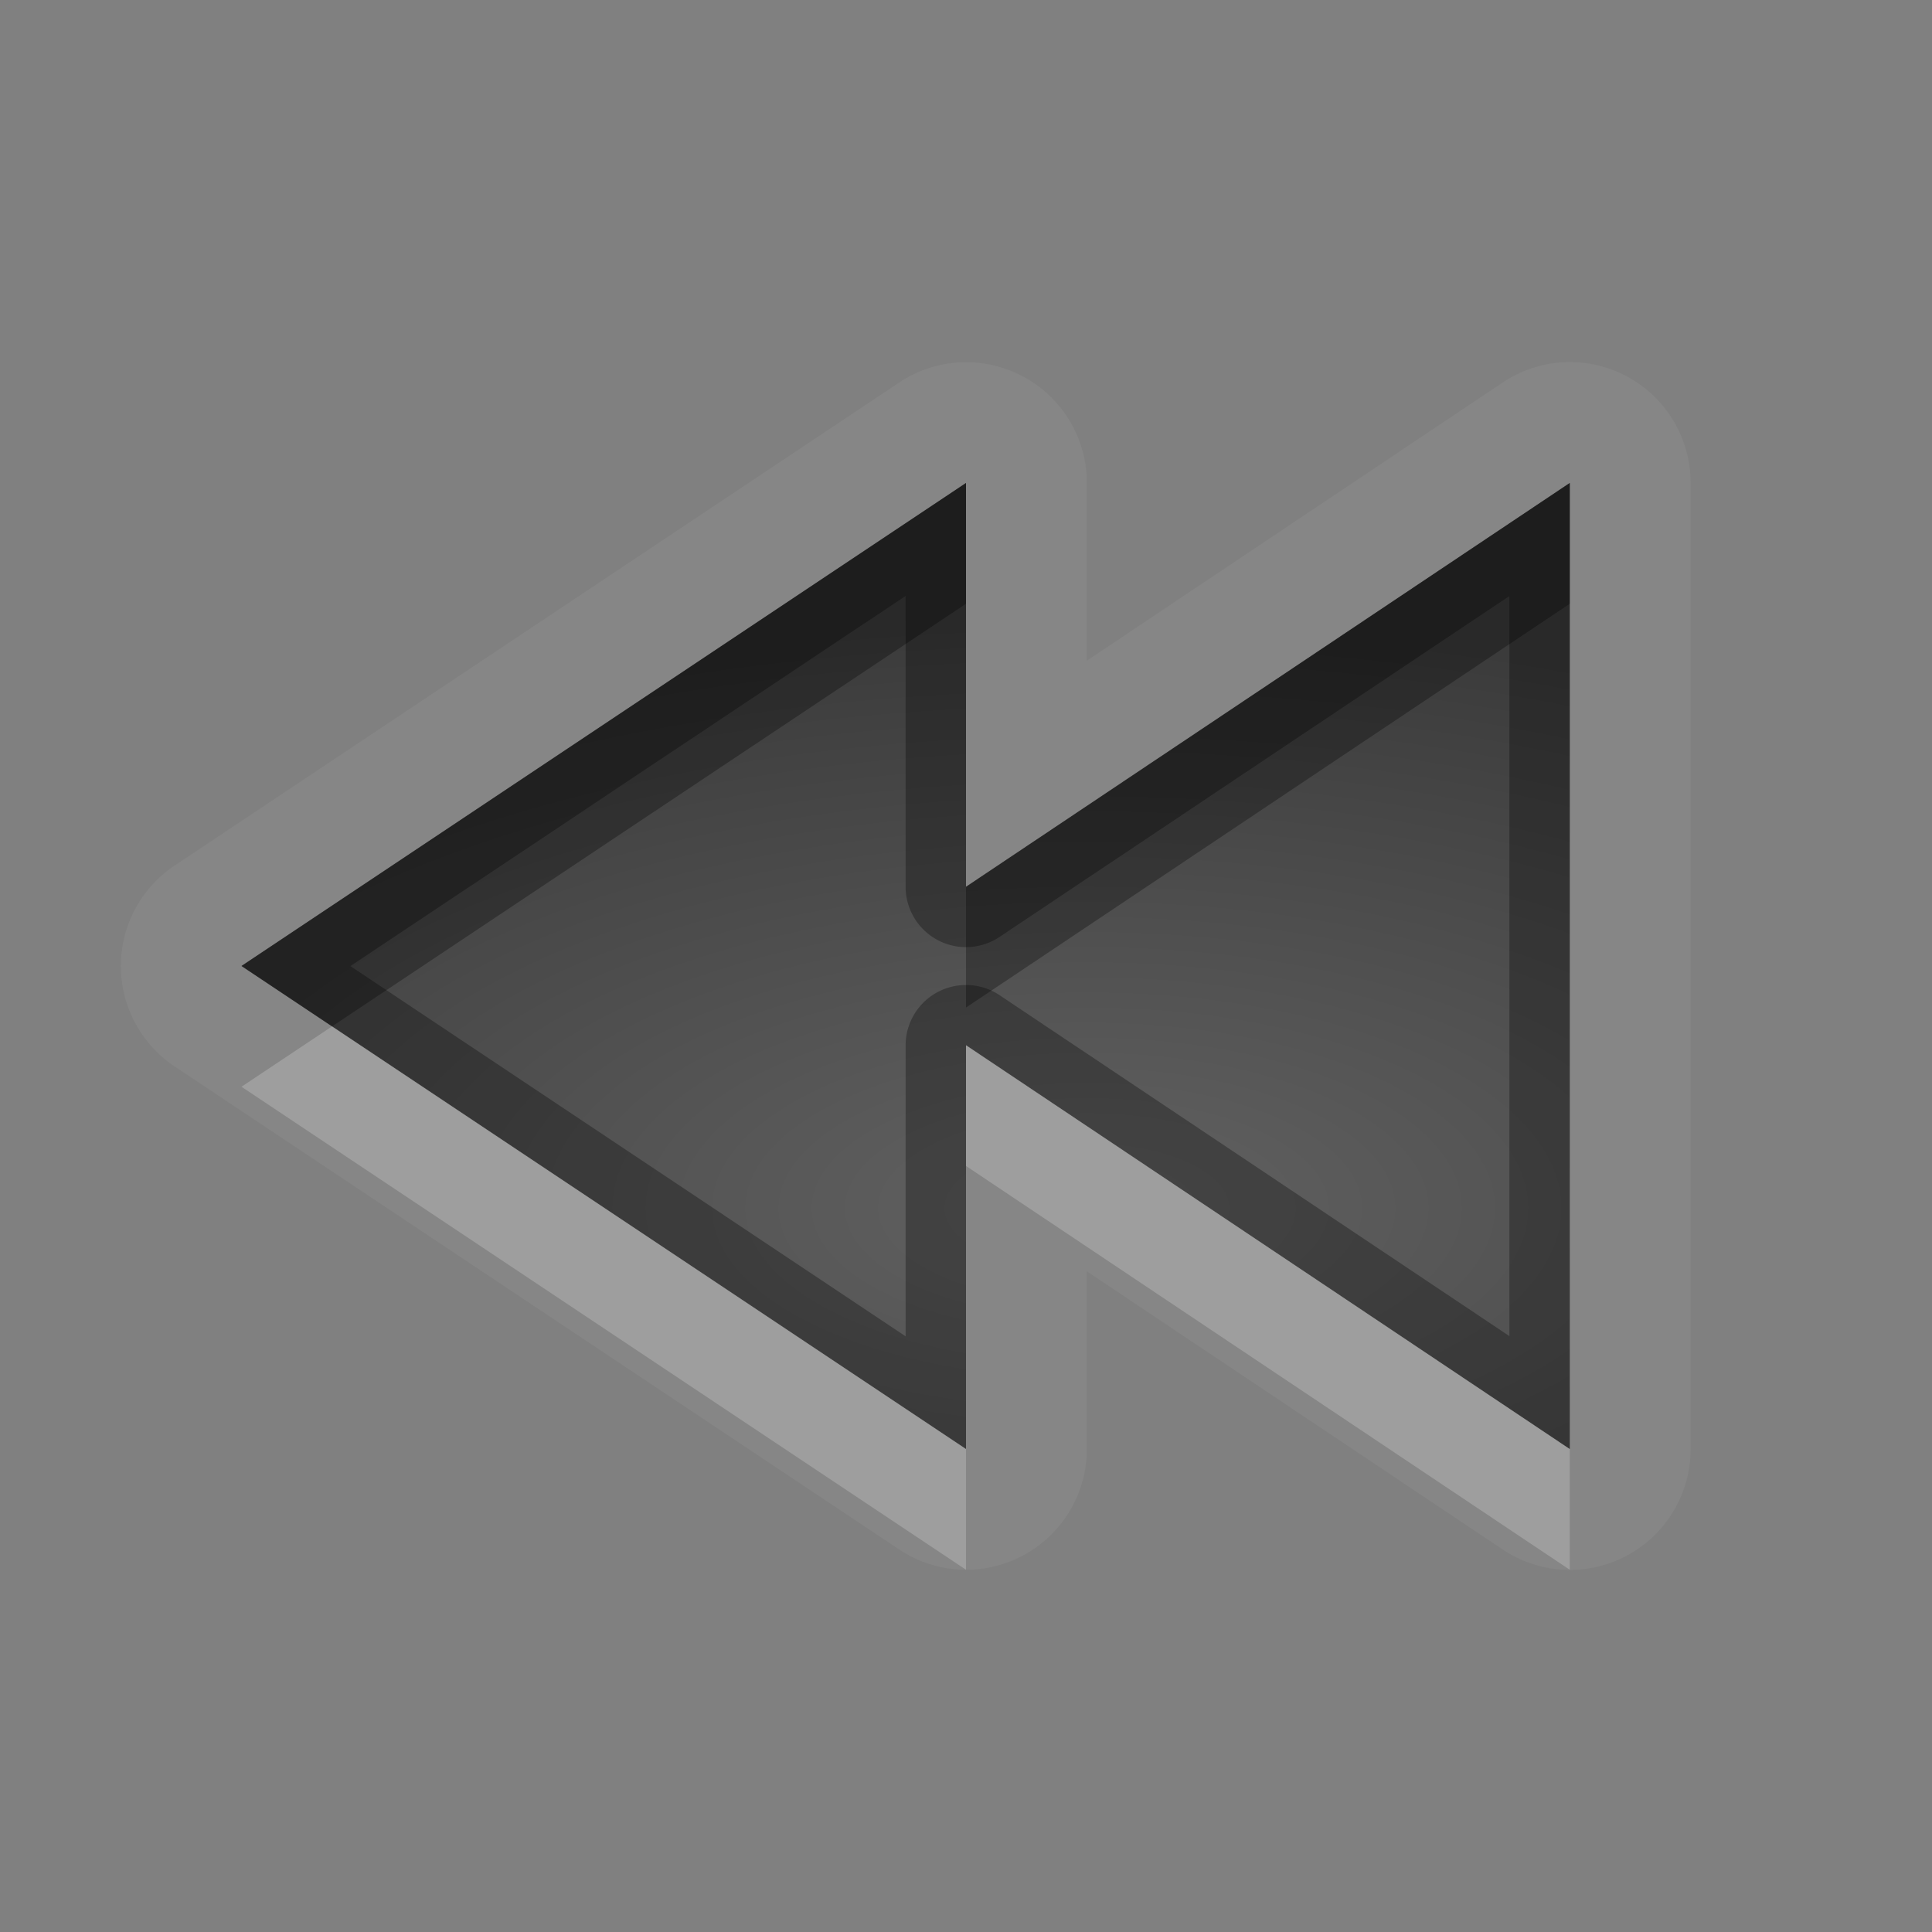 <?xml version="1.0" encoding="UTF-8"?>
<svg id="svg30" width="16" height="16" version="1.1" xmlns="http://www.w3.org/2000/svg" xmlns:cc="http://creativecommons.org/ns#" xmlns:dc="http://purl.org/dc/elements/1.1/" xmlns:rdf="http://www.w3.org/1999/02/22-rdf-syntax-ns#">
 <rect width="100%" height="100%" fill="#808080" stroke="none"/>
 <defs id="defs7">
  <radialGradient id="gr0" cx="9" cy="10" r="11" gradientTransform="matrix(1 0 0 .455 0 5.455)" gradientUnits="userSpaceOnUse">
   <stop id="stop2" stop-opacity=".235" offset="0"/>
   <stop id="stop4" stop-opacity=".549" offset="1"/>
  </radialGradient>
 </defs>
 <path id="path9" d="m7.971 3a1 1 0 0 0-0.525 0.168l-6 4a1 1 0 0 0 0 1.664l6 4a1 1 0 0 0 1.555-0.832v-1.471l3.443 2.303a1 1 0 0 0 1.557-0.832v-8a1 1 0 0 0-1.557-0.832l-3.443 2.303v-1.471a1 1 0 0 0-1.029-1zm0.029 1v3.344l5-3.344v8l-5-3.344v3.344l-6-4 6-4z" fill="#fff" opacity=".05"/>
 <path id="base" d="m8 12v-3.344l5 3.344v-8l-5 3.344v-3.344l-6 4z" fill="url(#gr0)"/>
 <path id="path15" d="m8 4-6 4 6 4v-3.344l5 3.344v-8l-5 3.344v-3.344zm-0.5 0.934v2.41a0.5 0.5 0 0 0 0.777 0.416l4.223-2.824v6.129l-4.223-2.824a0.5 0.5 0 0 0-0.777 0.416v2.41l-4.598-3.066 4.598-3.066z" opacity=".3"/>
 <path id="path20" d="m2.75 8.5-0.75 0.5 6 4v-1l-5.25-3.5zm5.25 0.156v1l5 3.344v-1l-5-3.344z" fill="#fff" opacity=".2"/>
 <path id="path25" d="m8 4-6 4 0.75 0.5 5.25-3.5v-1zm5 0-5 3.344v1l5-3.344v-1z" opacity=".3"/>
</svg>
